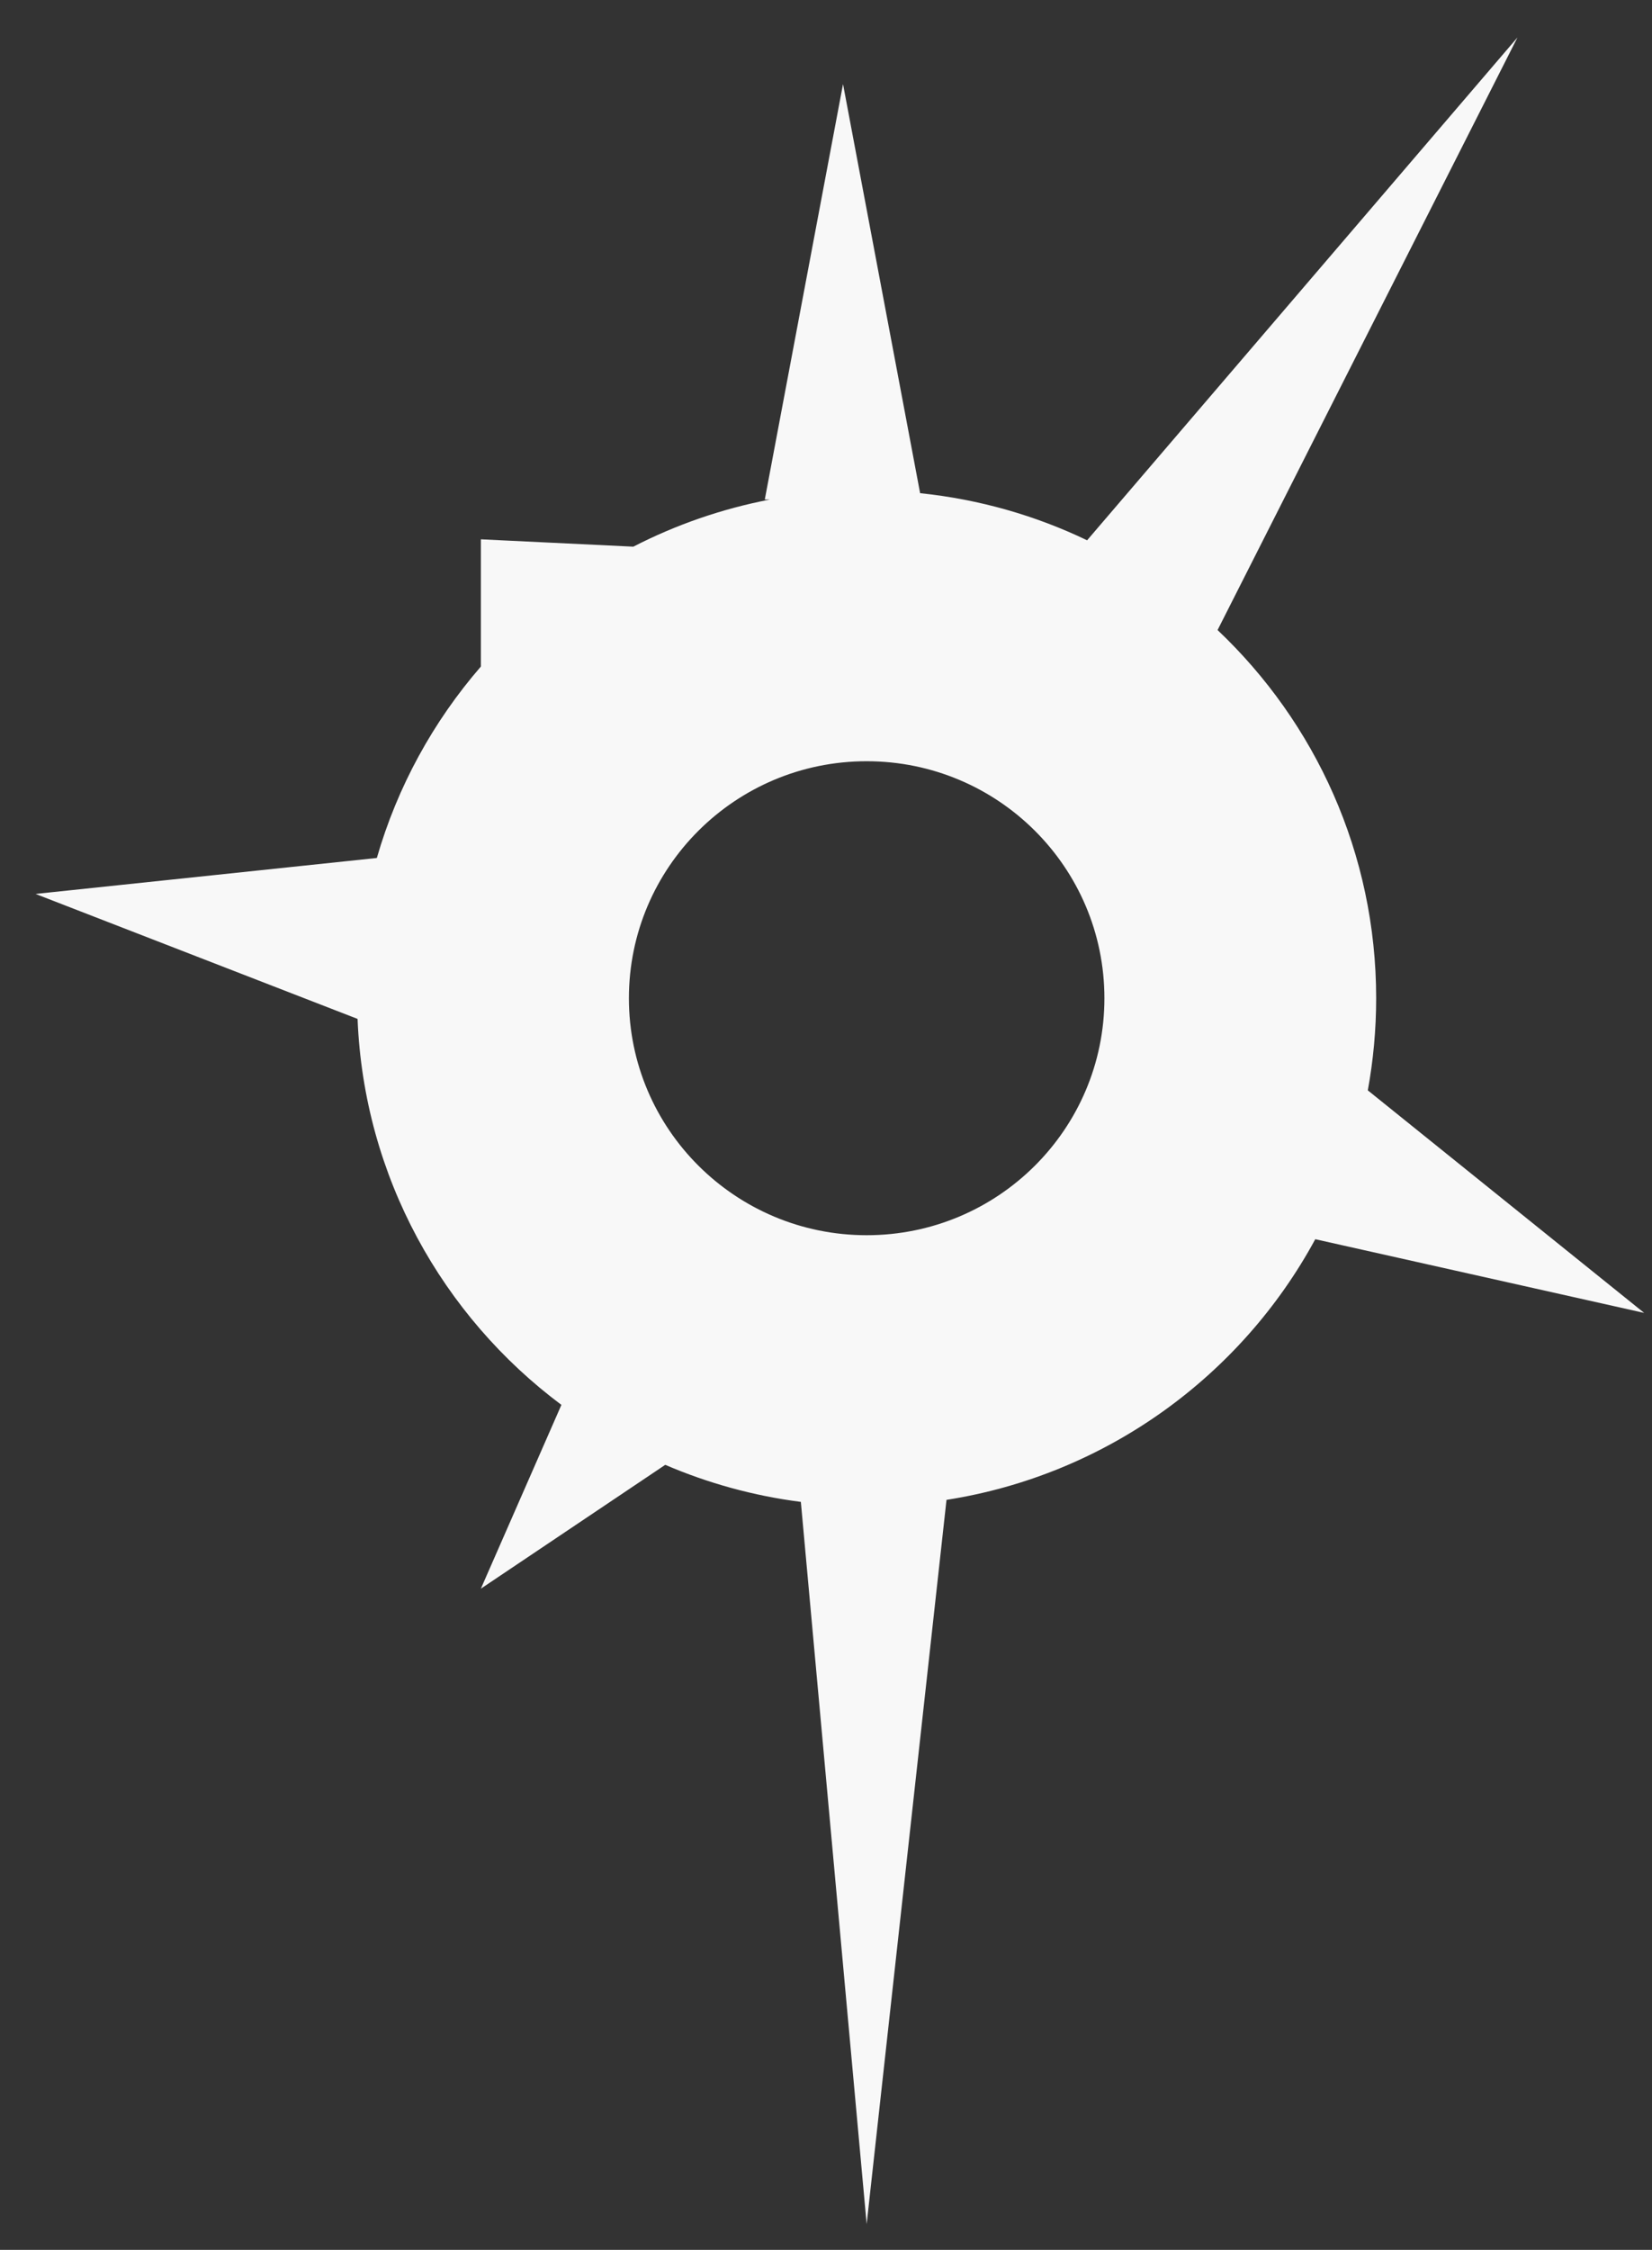 <svg width="36" height="49" viewBox="0 0 36 49" fill="none" xmlns="http://www.w3.org/2000/svg">
<rect x="0" y="0" width="36" height="49" fill="#333333" stroke="none"/>
<path fill-rule="evenodd" clip-rule="evenodd" d="M33.068 0.816L26.533 13.722C28.662 15.737 29.989 18.584 29.989 21.741C29.989 22.426 29.926 23.096 29.807 23.747L35.829 28.594L28.662 26.989C27.049 29.965 24.106 32.121 20.626 32.666L18.886 48.439L17.452 32.71C16.415 32.577 15.423 32.301 14.497 31.903L10.479 34.6L12.234 30.597C9.644 28.664 7.93 25.629 7.792 22.191L0.774 19.469L8.212 18.686C8.661 17.128 9.444 15.711 10.479 14.517L10.479 11.746L13.801 11.906C14.725 11.431 15.724 11.082 16.776 10.88H16.666L18.371 1.832L20.051 10.741C21.343 10.875 22.569 11.229 23.69 11.767L33.068 0.816ZM18.886 16.579C16.025 16.579 13.705 18.89 13.705 21.741C13.705 24.591 16.025 26.902 18.886 26.902C21.748 26.902 24.067 24.591 24.067 21.741C24.067 18.89 21.748 16.579 18.886 16.579Z" fill="#F8F8F8"/>
</svg>
